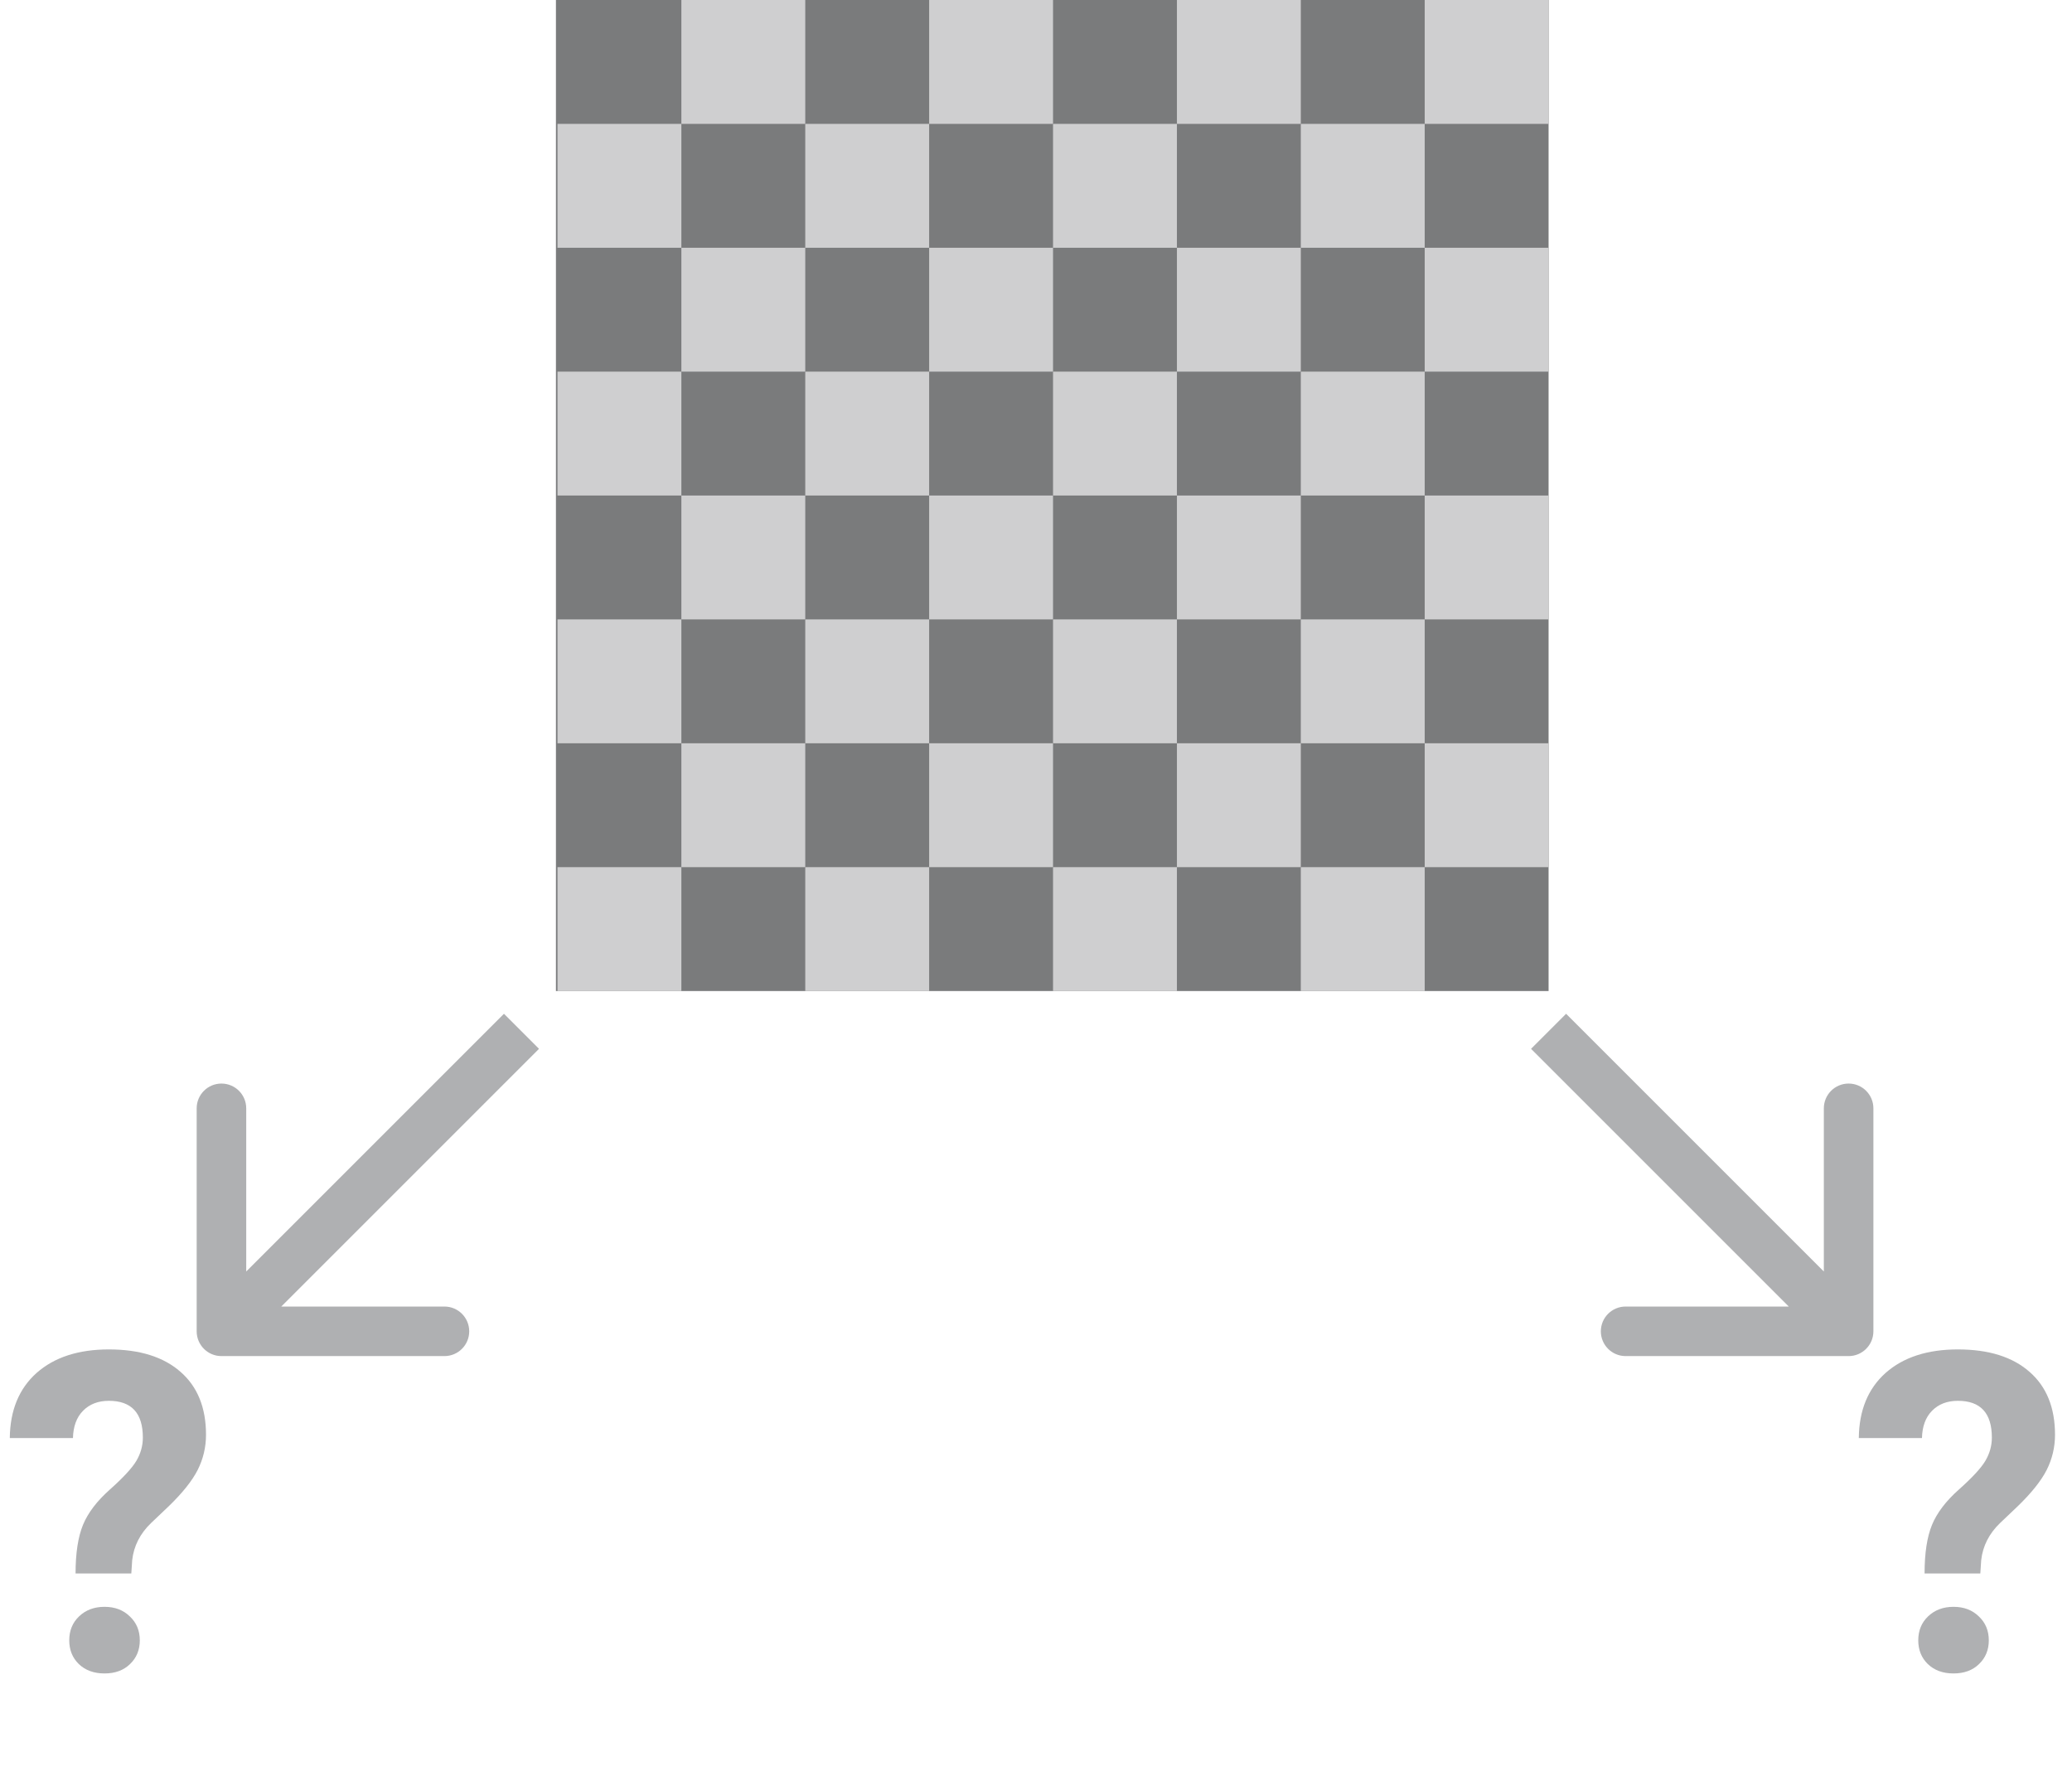<svg width="1338" height="1150" viewBox="0 0 1338 1150" fill="none" xmlns="http://www.w3.org/2000/svg">
<path d="M127.001 859.747C127.001 868.584 134.164 875.747 143.001 875.747H287.001C295.837 875.747 303.001 868.584 303.001 859.747C303.001 850.911 295.837 843.747 287.001 843.747H159.001V715.747C159.001 706.911 151.837 699.747 143.001 699.747C134.164 699.747 127.001 706.911 127.001 715.747L127.001 859.747ZM325.434 654.686L131.687 848.434L154.315 871.061L348.062 677.314L325.434 654.686Z" fill="#AFB0B2"/>
<path d="M1193.75 875.747C1202.58 875.747 1209.75 868.584 1209.75 859.747V715.747C1209.75 706.911 1202.58 699.747 1193.75 699.747C1184.91 699.747 1177.75 706.911 1177.75 715.747V843.747H1049.75C1040.91 843.747 1033.75 850.911 1033.75 859.747C1033.75 868.584 1040.91 875.747 1049.75 875.747H1193.75ZM988.686 677.314L1182.43 871.061L1205.06 848.434L1011.31 654.686L988.686 677.314Z" fill="#AFB0B2"/>
<rect x="359" width="641" height="640" fill="#7A7B7C"/>
<rect x="440" width="80" height="80" fill="#CFCFD0"/>
<rect x="440" y="160" width="80" height="80" fill="#CFCFD0"/>
<rect x="440" y="320" width="80" height="80" fill="#CFCFD0"/>
<rect x="440" y="480" width="80" height="80" fill="#CFCFD0"/>
<rect x="360" y="80" width="80" height="80" fill="#CFCFD0"/>
<rect x="360" y="240" width="80" height="80" fill="#CFCFD0"/>
<rect x="360" y="400" width="80" height="80" fill="#CFCFD0"/>
<rect x="360" y="560" width="80" height="80" fill="#CFCFD0"/>
<rect x="600" width="80" height="80" fill="#CFCFD0"/>
<rect x="600" y="160" width="80" height="80" fill="#CFCFD0"/>
<rect x="600" y="320" width="80" height="80" fill="#CFCFD0"/>
<rect x="600" y="480" width="80" height="80" fill="#CFCFD0"/>
<rect x="520" y="80" width="80" height="80" fill="#CFCFD0"/>
<rect x="520" y="240" width="80" height="80" fill="#CFCFD0"/>
<rect x="520" y="400" width="80" height="80" fill="#CFCFD0"/>
<rect x="520" y="560" width="80" height="80" fill="#CFCFD0"/>
<rect x="760" width="80" height="80" fill="#CFCFD0"/>
<rect x="760" y="160" width="80" height="80" fill="#CFCFD0"/>
<rect x="760" y="320" width="80" height="80" fill="#CFCFD0"/>
<rect x="760" y="480" width="80" height="80" fill="#CFCFD0"/>
<rect x="680" y="80" width="80" height="80" fill="#CFCFD0"/>
<rect x="680" y="240" width="80" height="80" fill="#CFCFD0"/>
<rect x="680" y="400" width="80" height="80" fill="#CFCFD0"/>
<rect x="680" y="560" width="80" height="80" fill="#CFCFD0"/>
<rect x="920" width="80" height="80" fill="#CFCFD0"/>
<rect x="920" y="160" width="80" height="80" fill="#CFCFD0"/>
<rect x="920" y="320" width="80" height="80" fill="#CFCFD0"/>
<rect x="920" y="480" width="80" height="80" fill="#CFCFD0"/>
<rect x="840" y="80" width="80" height="80" fill="#CFCFD0"/>
<rect x="840" y="240" width="80" height="80" fill="#CFCFD0"/>
<rect x="840" y="400" width="80" height="80" fill="#CFCFD0"/>
<rect x="840" y="560" width="80" height="80" fill="#CFCFD0"/>
<path d="M48.797 1016.14C48.797 1003.02 50.391 992.562 53.578 984.781C56.766 977 62.578 969.359 71.016 961.859C79.547 954.266 85.219 948.125 88.031 943.438C90.844 938.656 92.25 933.641 92.25 928.391C92.25 912.547 84.938 904.625 70.312 904.625C63.375 904.625 57.797 906.781 53.578 911.094C49.453 915.312 47.297 921.172 47.109 928.672H6.328C6.516 910.766 12.281 896.75 23.625 886.625C35.062 876.5 50.625 871.438 70.312 871.438C90.188 871.438 105.609 876.266 116.578 885.922C127.547 895.484 133.031 909.031 133.031 926.562C133.031 934.531 131.25 942.078 127.688 949.203C124.125 956.234 117.891 964.062 108.984 972.688L97.594 983.516C90.469 990.359 86.391 998.375 85.359 1007.56L84.797 1016.14H48.797ZM44.719 1059.31C44.719 1053.03 46.828 1047.88 51.047 1043.84C55.359 1039.72 60.844 1037.66 67.5 1037.66C74.156 1037.66 79.594 1039.72 83.812 1043.84C88.125 1047.88 90.281 1053.03 90.281 1059.31C90.281 1065.5 88.172 1070.61 83.953 1074.64C79.828 1078.67 74.344 1080.69 67.5 1080.69C60.656 1080.69 55.125 1078.67 50.906 1074.64C46.781 1070.61 44.719 1065.5 44.719 1059.31Z" fill="#AFB0B2"/>
<path d="M1242.8 1016.14C1242.8 1003.02 1244.39 992.562 1247.58 984.781C1250.77 977 1256.58 969.359 1265.02 961.859C1273.55 954.266 1279.22 948.125 1282.03 943.438C1284.84 938.656 1286.25 933.641 1286.25 928.391C1286.25 912.547 1278.94 904.625 1264.31 904.625C1257.38 904.625 1251.8 906.781 1247.58 911.094C1243.45 915.312 1241.3 921.172 1241.11 928.672H1200.33C1200.52 910.766 1206.28 896.75 1217.62 886.625C1229.06 876.5 1244.62 871.438 1264.31 871.438C1284.19 871.438 1299.61 876.266 1310.58 885.922C1321.55 895.484 1327.03 909.031 1327.03 926.562C1327.03 934.531 1325.25 942.078 1321.69 949.203C1318.12 956.234 1311.89 964.062 1302.98 972.688L1291.59 983.516C1284.47 990.359 1280.39 998.375 1279.36 1007.56L1278.8 1016.14H1242.8ZM1238.72 1059.31C1238.72 1053.03 1240.83 1047.88 1245.05 1043.84C1249.36 1039.72 1254.84 1037.66 1261.5 1037.66C1268.16 1037.66 1273.59 1039.72 1277.81 1043.84C1282.12 1047.88 1284.28 1053.03 1284.28 1059.31C1284.28 1065.5 1282.17 1070.61 1277.95 1074.64C1273.83 1078.67 1268.34 1080.69 1261.5 1080.69C1254.66 1080.69 1249.12 1078.67 1244.91 1074.64C1240.78 1070.61 1238.72 1065.5 1238.72 1059.31Z" fill="#AFB0B2"/>
</svg>
